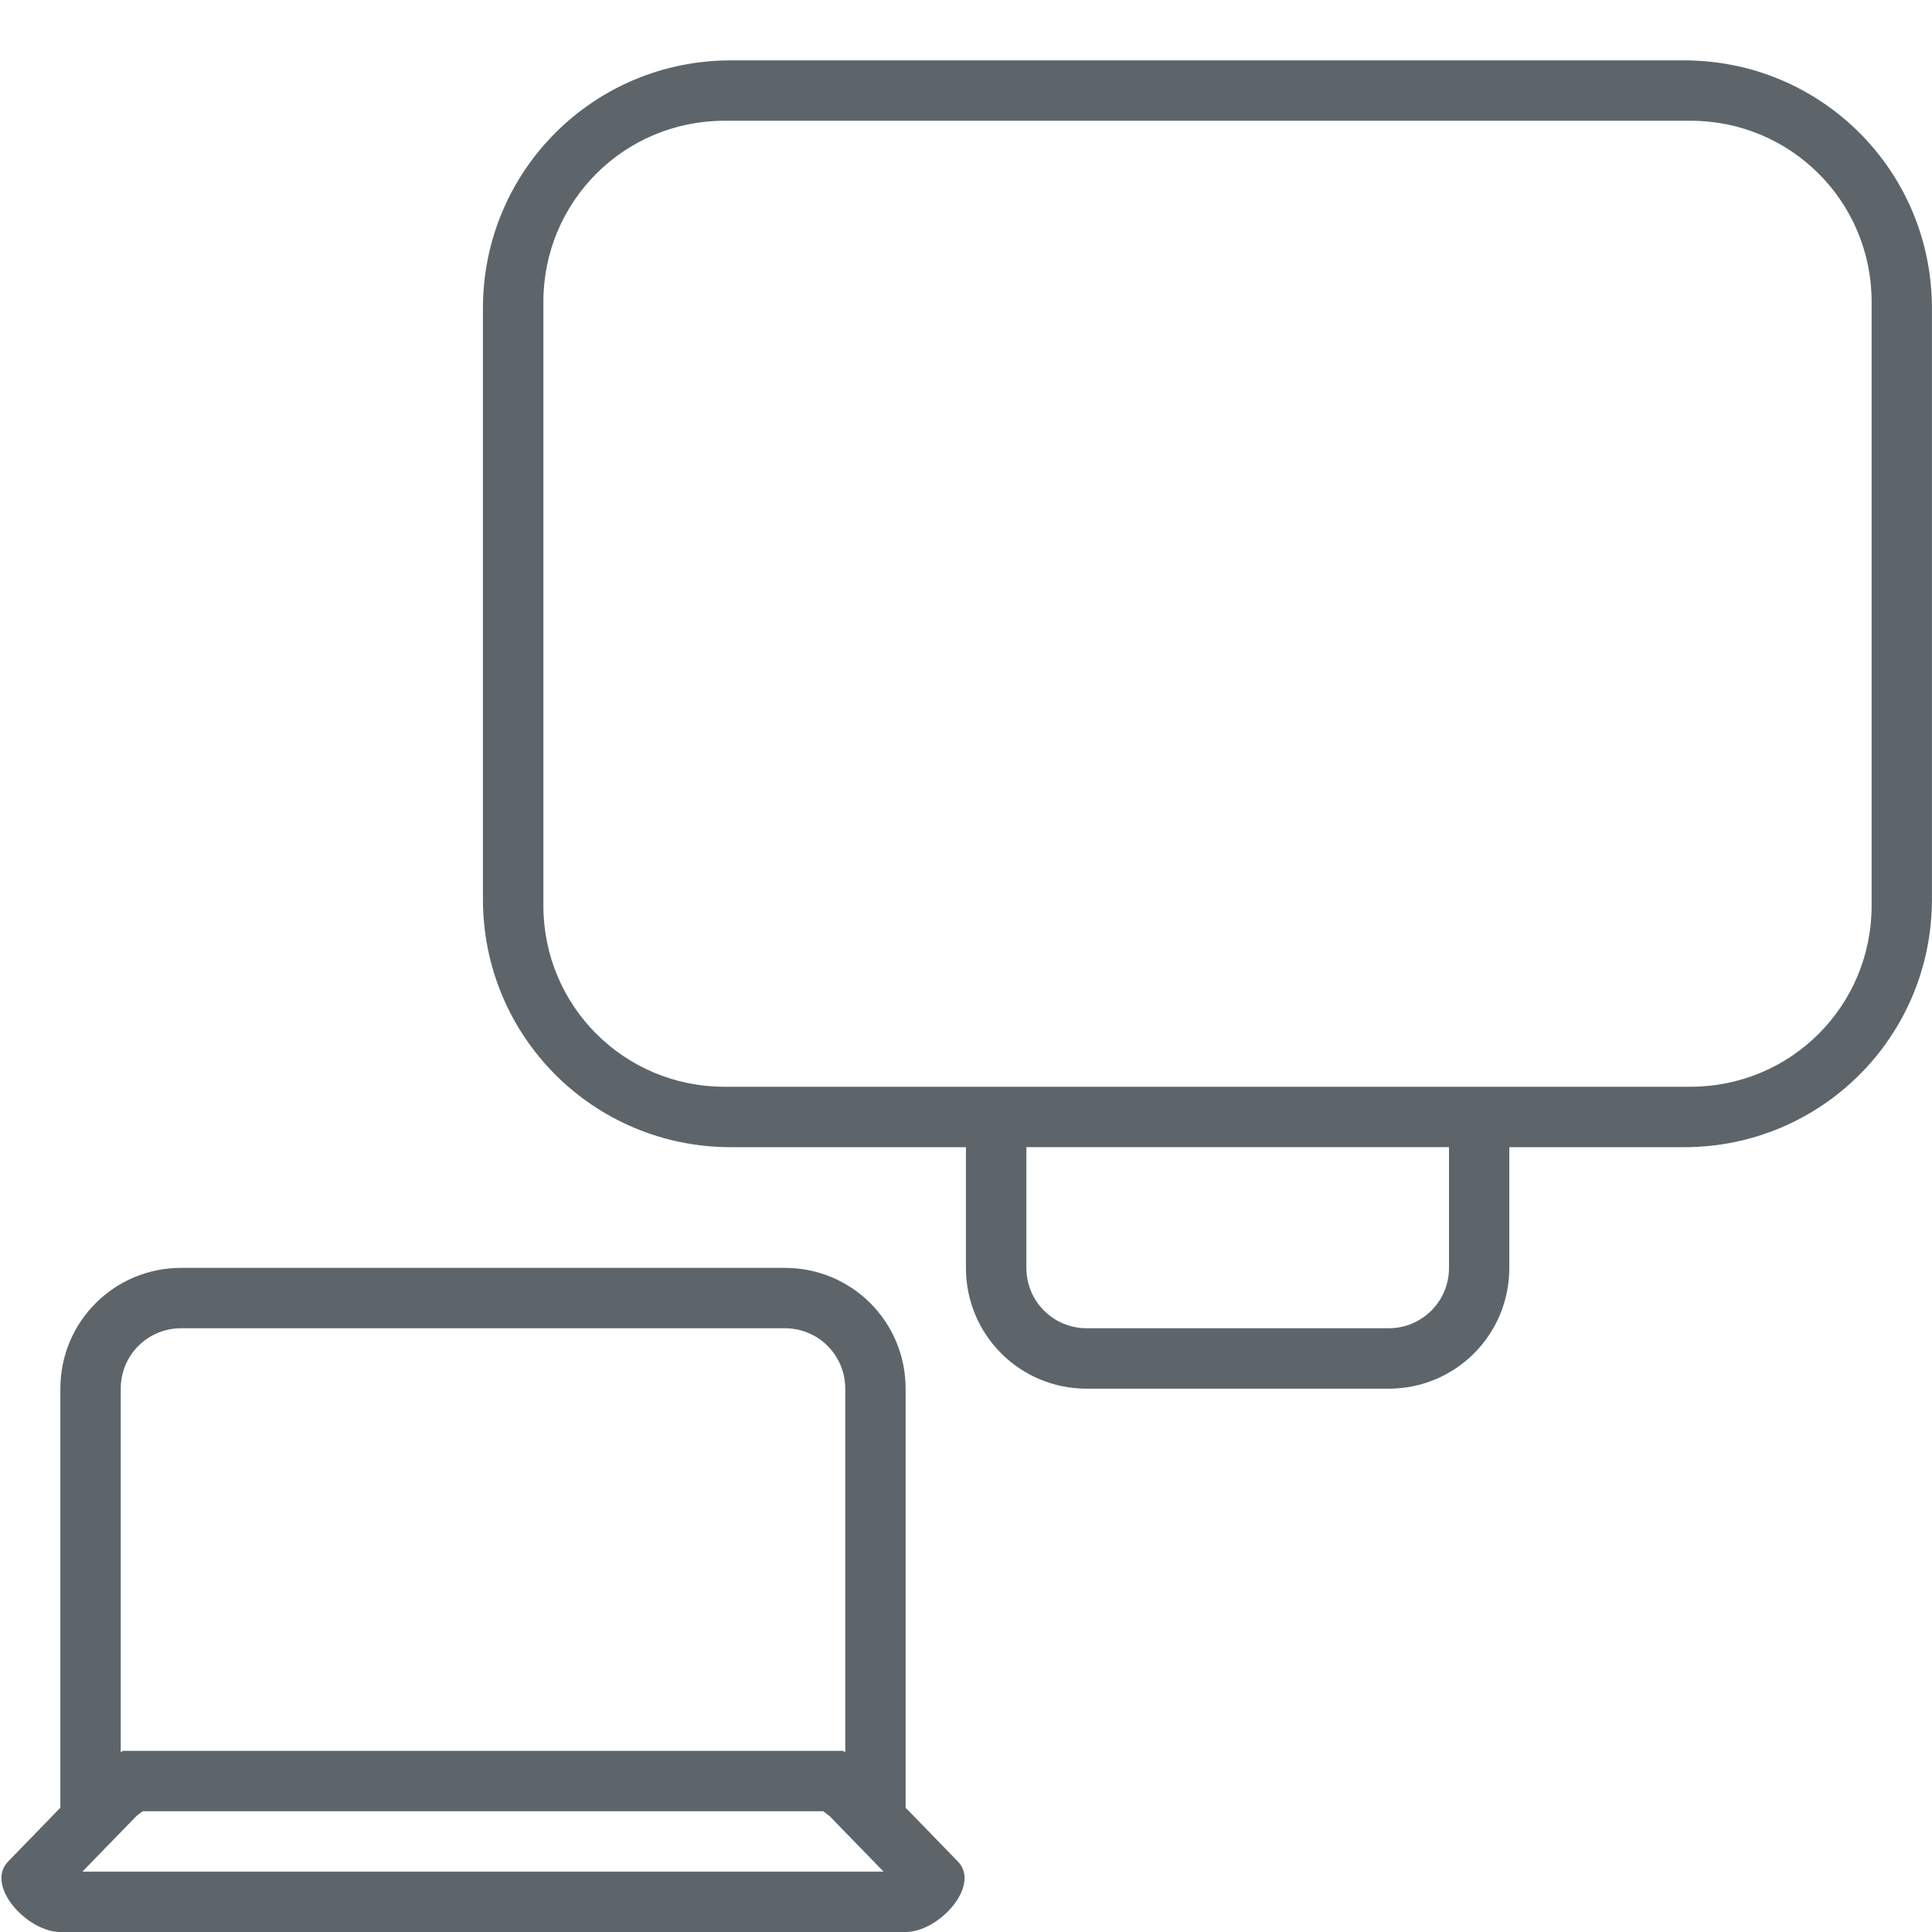 <svg width="32px" height="32px" version="1.1" viewBox="0 0 32 32" xmlns="http://www.w3.org/2000/svg">
 <path d="m12.105 1c-2.274 0-4.106 1.831-4.106 4.106v9.789c0 2.274 1.831 4.106 4.106 4.106h3.894v2c0 1.108 0.892 2 2 2h5c1.108 0 2-0.892 2-2v-2h2.894c2.274 0 4.106-1.831 4.106-4.106v-9.789c0-2.274-1.831-4.106-4.106-4.106zm-0.105 1h16c1.662 0 3 1.338 3 3v10c0 1.662-1.338 3-3 3h-16c-1.662 0-3-1.338-3-3v-10c0-1.662 1.338-3 3-3zm5 17h7v2c0 0.554-0.446 1-1 1h-5c-0.554 0-1-0.446-1-1z" fill="#5d656b" stroke-linecap="round" stroke-linejoin="round" stroke-width="2"/>
 <path d="m3 21c-1.108 0-2 0.892-2 2v6.941l-0.865 0.891c-0.386 0.397 0.311 1.168 0.865 1.168h14c0.554 0 1.251-0.771 0.865-1.168l-0.865-0.891v-6.941c0-1.108-0.892-2-2-2zm0 1h10c0.554 0 1 0.446 1 1v6.023c-0.006-0.004-0.035-0.023-0.035-0.023h-11.93c1e-7 0-0.03 0.02-0.035 0.023v-6.023c-2e-7 -0.554 0.446-1 1-1zm-0.635 8h11.27c0.046 0.035 0.099 0.074 0.104 0.078l0.896 0.922h-13.27l0.896-0.922c0.004-0.005 0.058-0.043 0.104-0.078z" fill="#5d656b" stroke-linecap="round" stroke-linejoin="round" stroke-width="2"/>
</svg>
